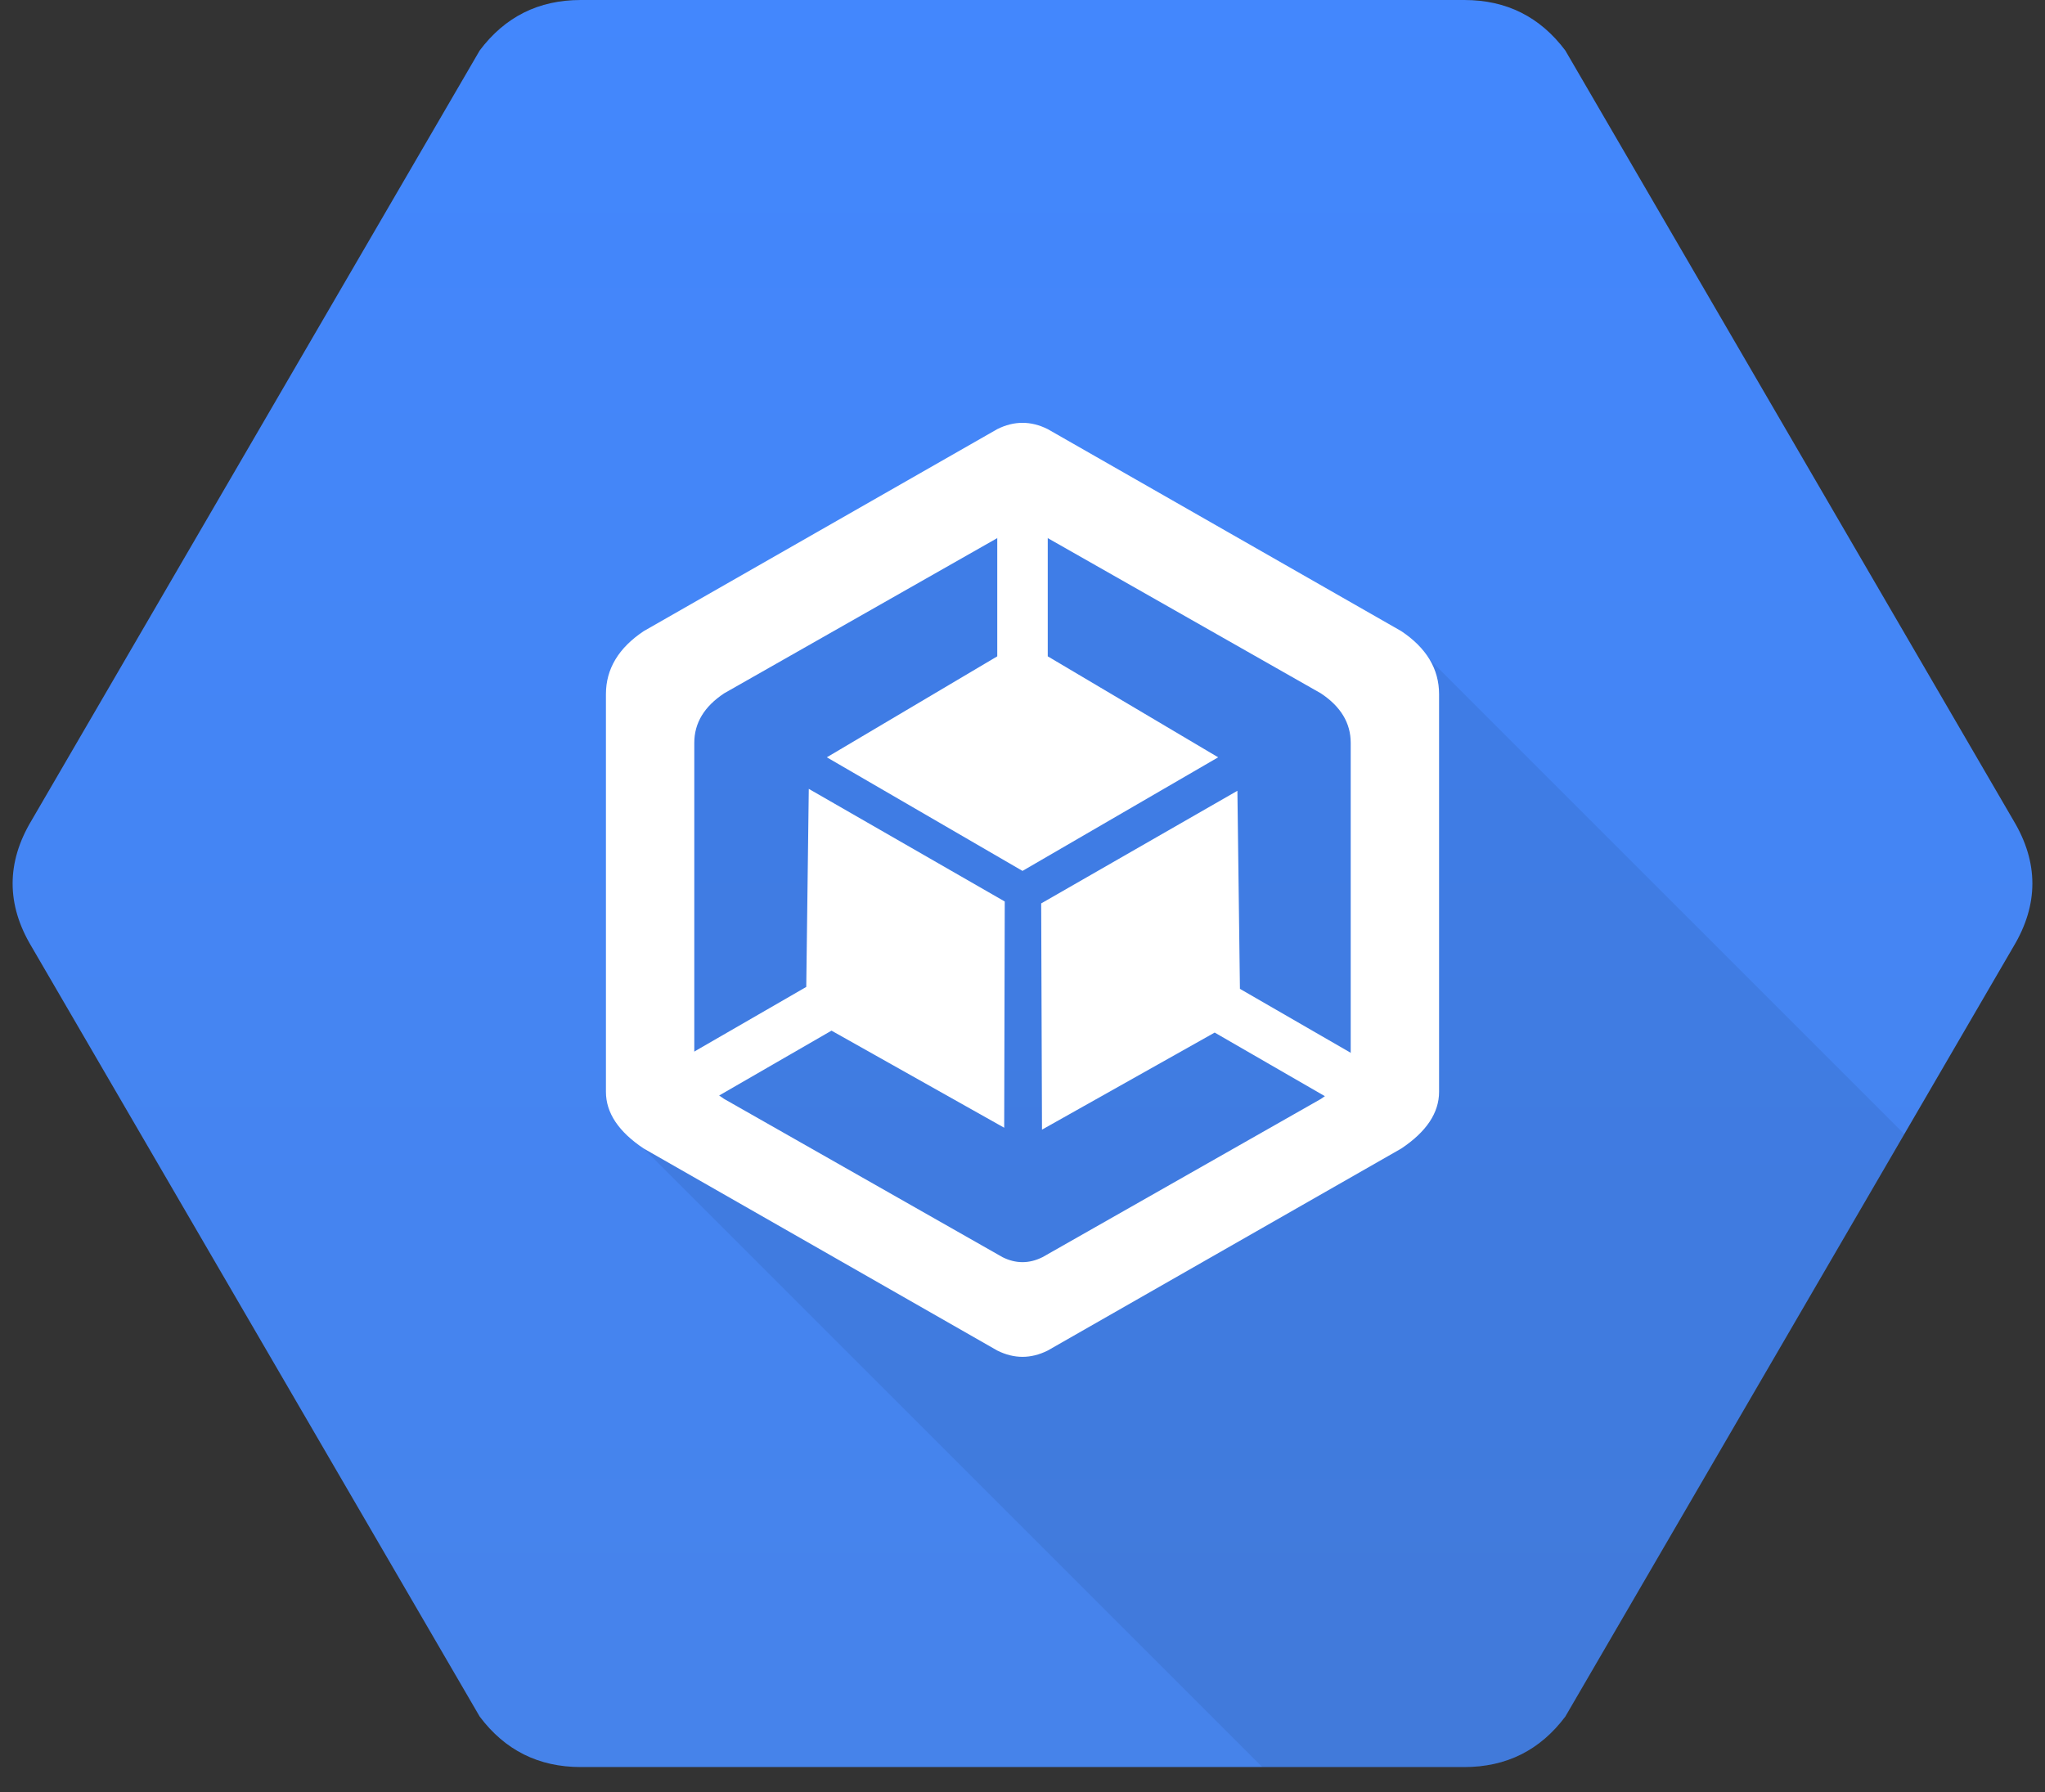 <svg xmlns="http://www.w3.org/2000/svg" xmlns:xlink="http://www.w3.org/1999/xlink" viewBox="0 0 81 71" fill="#fff" fill-rule="evenodd" stroke="#000" stroke-linecap="round" stroke-linejoin="round"><rect x="0" y="0" width="81" height="71" fill="#333333" stroke="none"/><use xlink:href="#B" x=".5"/><defs><linearGradient id="A" x1="50%" y1="0%" x2="50%" y2="100%"><stop offset="0%" stop-color="#4387fd"/><stop offset="100%" stop-color="#4683ea"/></linearGradient></defs><symbol id="B" overflow="visible"><g stroke="none"><path d="M79.25 37.5q1.5-2.5 0-5L61.5 2q-1.5-2-4-2h-35q-2.5 0-4 2L.75 32.5q-1.5 2.5 0 5L18.5 68q1.5 2 4 2h35q2.5 0 4-2z" fill="url(#A)"/><path d="M57.5 70h-8l-25-25V26.25L40 20l16 6 18.928 18.927L61.5 68q-1.5 2-4 2z" fill="#000" fill-opacity=".07"/><path d="M41 53.5l14-8q1.5-1 1.5-2.25V27.5q0-1.5-1.5-2.5l-14-8q-1-.5-2 0l-14 8q-1.5 1-1.5 2.5v15.75q0 1.25 1.5 2.25l14 8q1 .5 2 0zm-.212-3.696l11.03-6.27Q53 42.75 53 41.77V29.426q0-1.176-1.182-1.96l-11.03-6.27q-.788-.392-1.576 0l-11.03 6.27Q27 28.25 27 29.426V41.77q0 .98 1.182 1.763l11.03 6.27q.788.392 1.576 0z"/><path d="M47.75 30L41 26v-6h-2v6l-6.75 4L40 34.5zm-16.215 1.25l-.1 7.846-5.196 3 1 1.732 5.196-3 6.84 3.846.022-8.962zm9.237 13.5l6.84-3.846 5.196 3 1-1.732-5.196-3-.1-7.846-7.772 4.462z"/></g></symbol></svg>